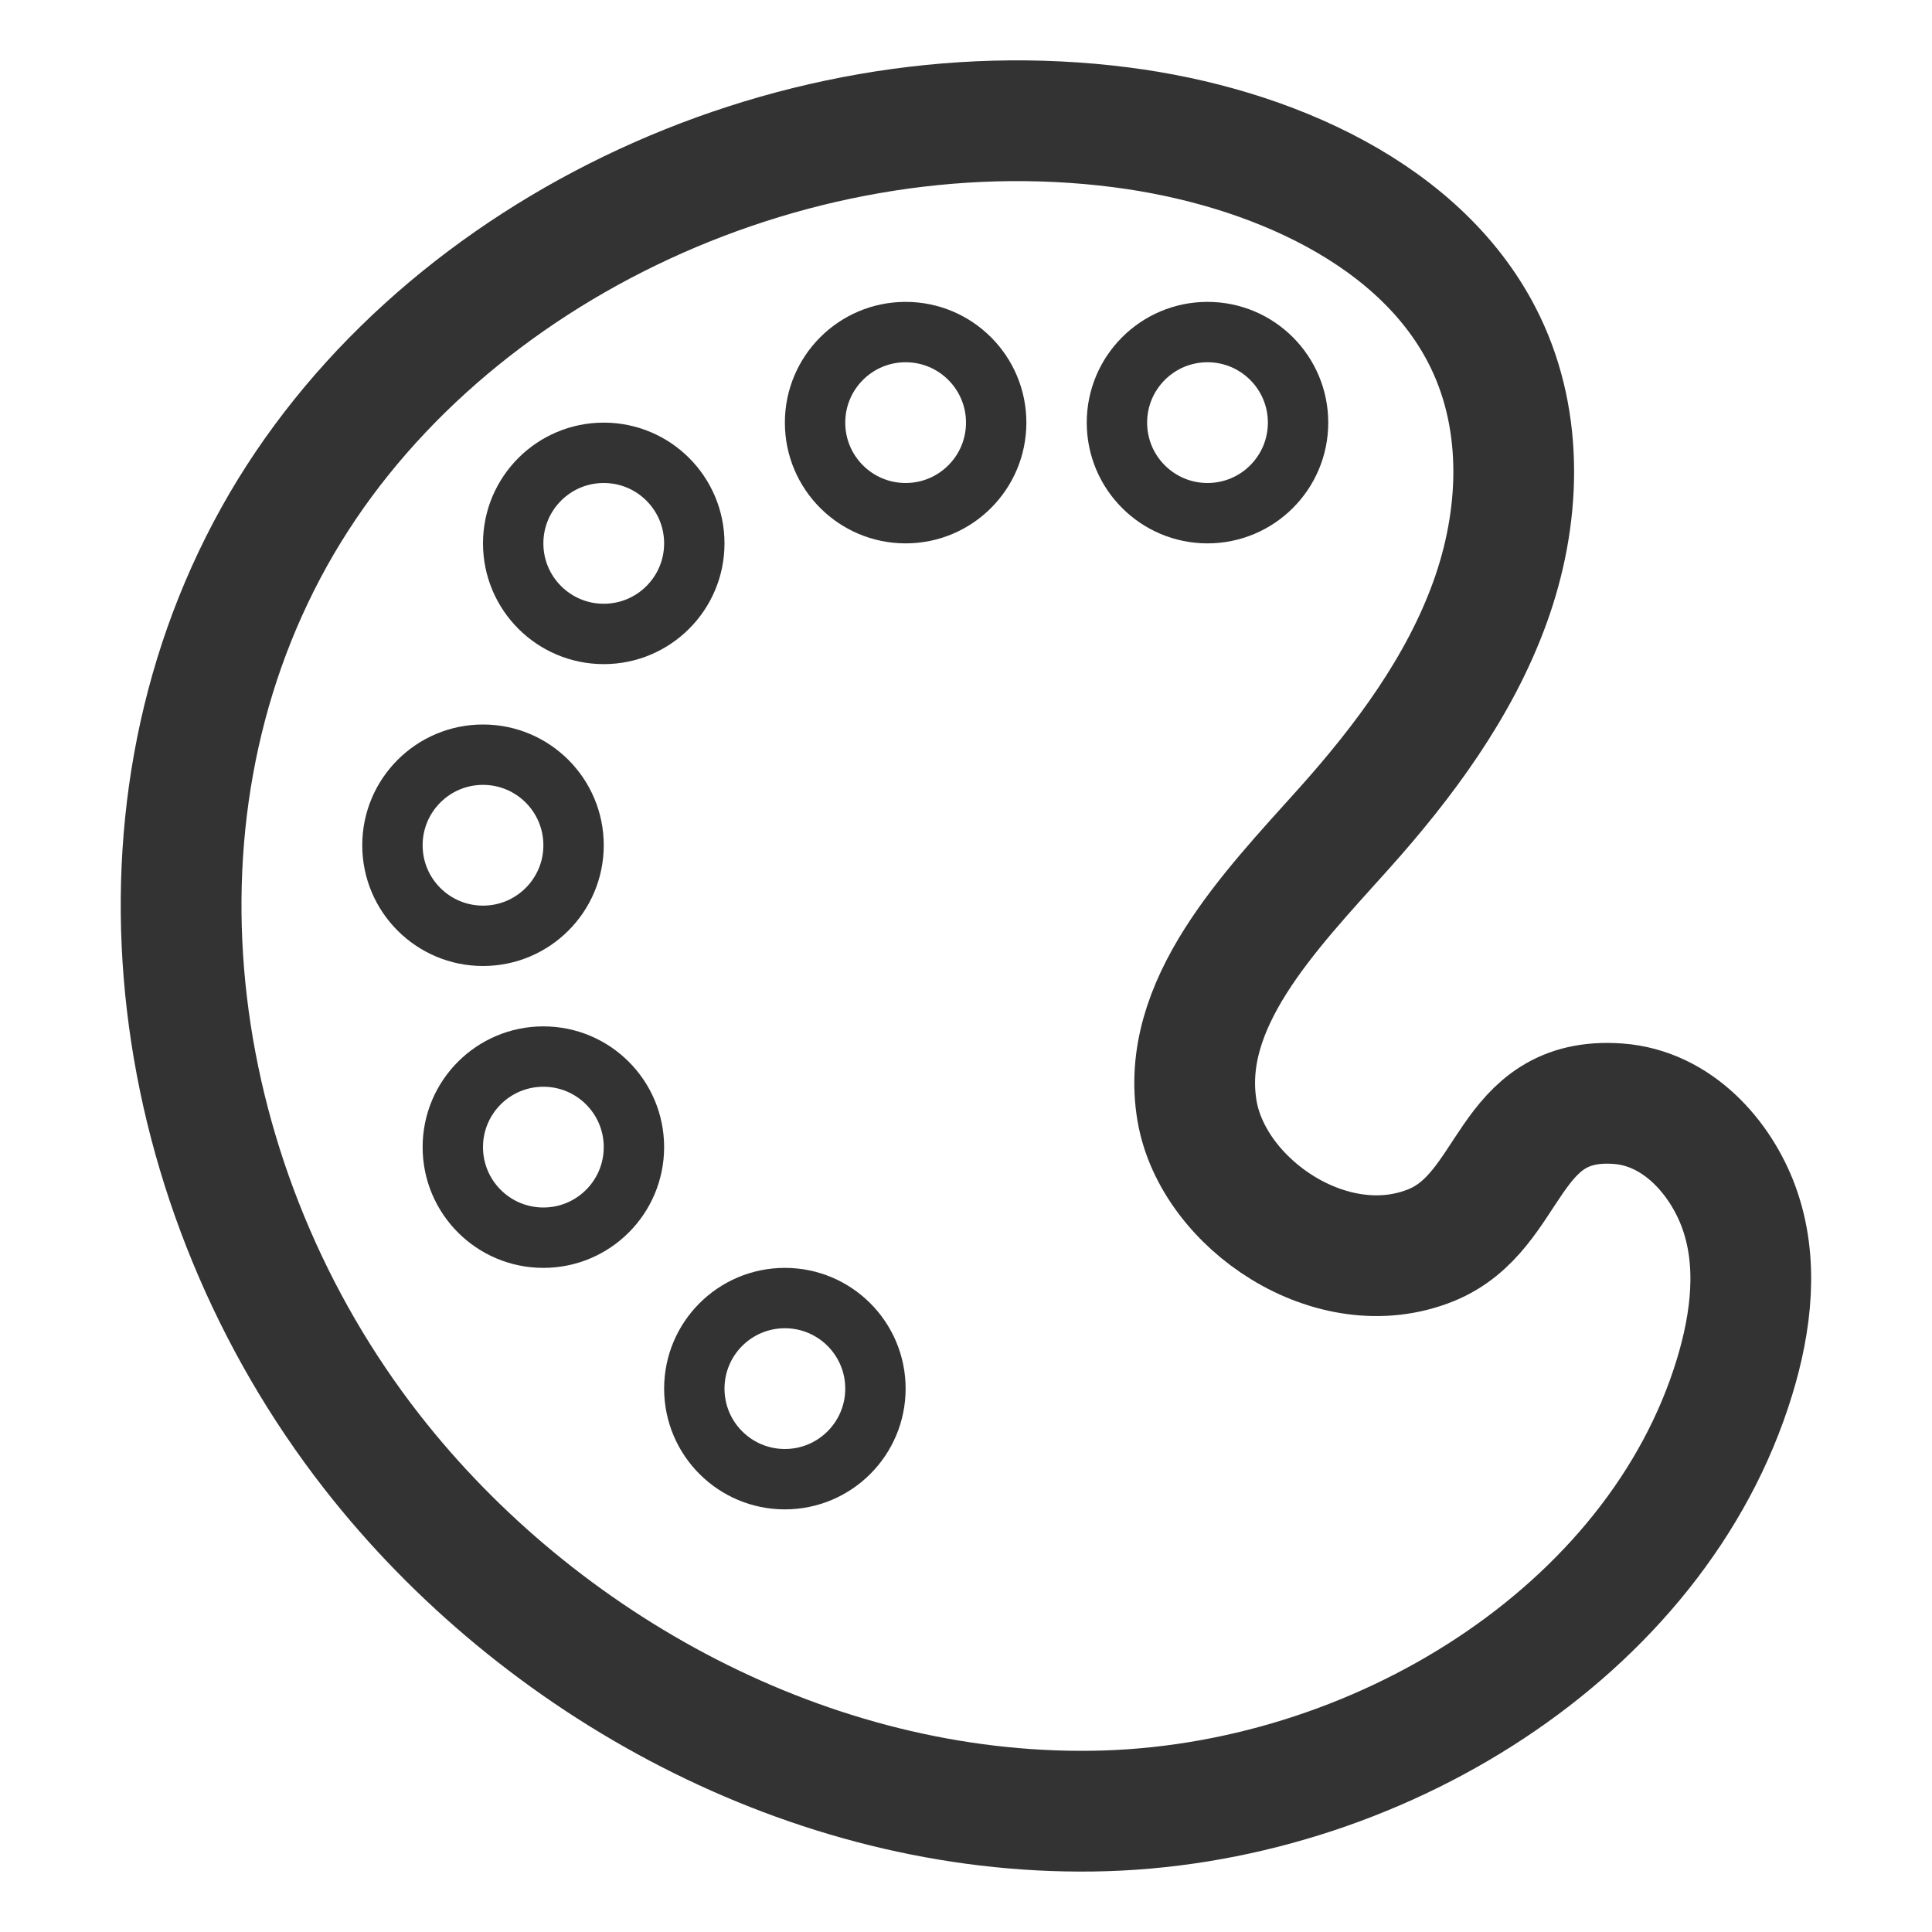 <?xml version="1.0" encoding="utf-8"?>
<!-- Generator: Adobe Illustrator 18.0.0, SVG Export Plug-In . SVG Version: 6.00 Build 0)  -->
<!DOCTYPE svg PUBLIC "-//W3C//DTD SVG 1.1//EN" "http://www.w3.org/Graphics/SVG/1.1/DTD/svg11.dtd">
<svg version="1.1" id="Icons" xmlns="http://www.w3.org/2000/svg" xmlns:xlink="http://www.w3.org/1999/xlink" x="0px" y="0px"
	 viewBox="0 0 32 32" enable-background="new 0 0 32 32" xml:space="preserve">
<g>
	<path fill="none" stroke="#333333" stroke-width="2" stroke-linecap="round" stroke-linejoin="round" stroke-miterlimit="10" d="
		M4.541,8.892C7.13,4.239,13.012,1.395,18.57,2.109c2.46,0.316,5.013,1.44,6.032,3.557c0.647,1.342,0.581,2.918,0.076,4.313
		c-0.505,1.395-1.418,2.63-2.43,3.758c-1.229,1.37-2.723,2.9-2.421,4.665c0.264,1.54,2.24,2.889,3.879,2.221
		c1.367-0.557,1.227-2.477,3.094-2.342c0.983,0.071,1.698,0.889,1.999,1.711c0.331,0.903,0.21,1.9-0.07,2.817
		c-1.284,4.213-5.943,7.124-10.629,7.189c-4.686,0.066-9.175-2.413-11.938-5.95C2.789,19.729,1.901,13.637,4.541,8.892z"/>
	
		<circle fill="none" stroke="#333333" stroke-linecap="round" stroke-linejoin="round" stroke-miterlimit="10" cx="20" cy="7" r="1.5"/>
	
		<circle fill="none" stroke="#333333" stroke-linecap="round" stroke-linejoin="round" stroke-miterlimit="10" cx="15" cy="7" r="1.5"/>
	
		<circle fill="none" stroke="#333333" stroke-linecap="round" stroke-linejoin="round" stroke-miterlimit="10" cx="10" cy="9" r="1.5"/>
	
		<circle fill="none" stroke="#333333" stroke-linecap="round" stroke-linejoin="round" stroke-miterlimit="10" cx="8" cy="14" r="1.5"/>
	
		<circle fill="none" stroke="#333333" stroke-linecap="round" stroke-linejoin="round" stroke-miterlimit="10" cx="9" cy="19" r="1.5"/>
	
		<circle fill="none" stroke="#333333" stroke-linecap="round" stroke-linejoin="round" stroke-miterlimit="10" cx="13" cy="23" r="1.5"/>
</g>
</svg>

